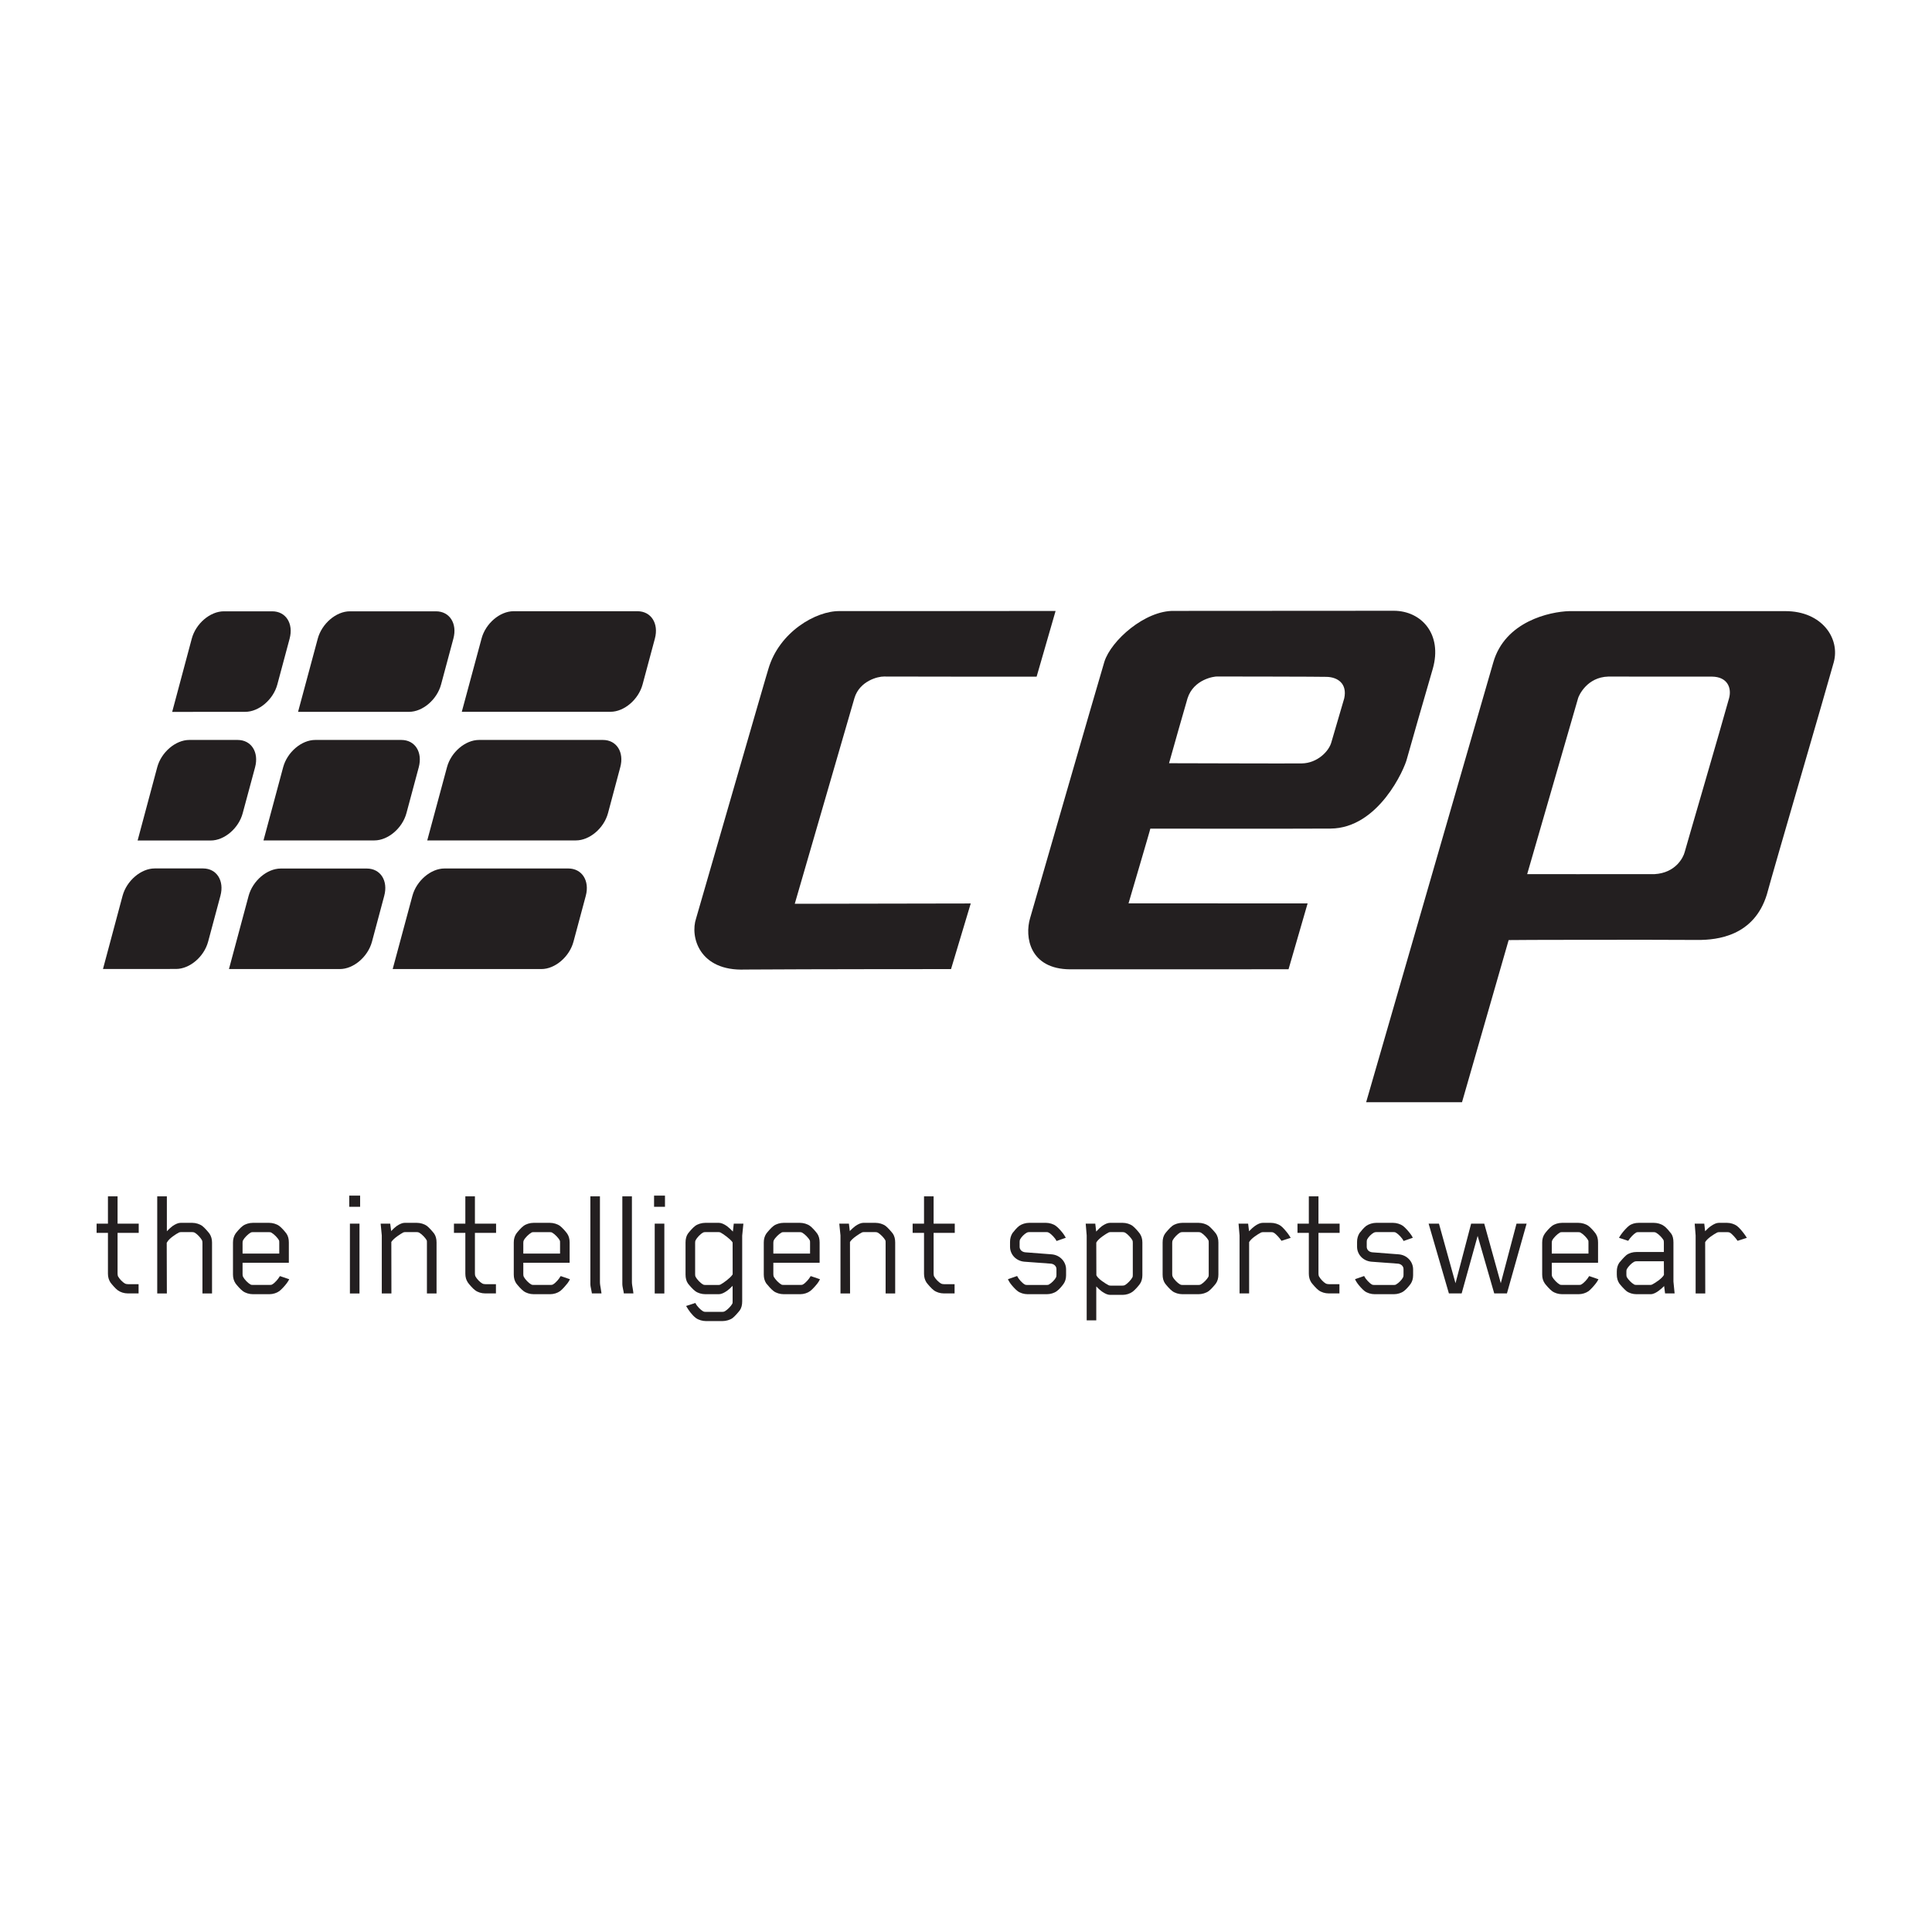 <?xml version="1.0" encoding="UTF-8" standalone="no"?>
<!DOCTYPE svg PUBLIC "-//W3C//DTD SVG 1.1//EN" "http://www.w3.org/Graphics/SVG/1.1/DTD/svg11.dtd">
<svg width="100%" height="100%" viewBox="0 0 800 800" version="1.1" xmlns="http://www.w3.org/2000/svg" xmlns:xlink="http://www.w3.org/1999/xlink" xml:space="preserve" xmlns:serif="http://www.serif.com/" style="fill-rule:evenodd;clip-rule:evenodd;stroke-linejoin:round;stroke-miterlimit:1.414;">
    <g transform="matrix(1.693,0,0,1.693,40,252.452)">
        <path d="M27.276,81.199C26.281,84.903 22.772,87.875 19.433,87.875C19.433,87.875 1.559,87.875 1.559,87.887L6.356,69.967C7.356,66.287 10.861,63.29 14.204,63.29L26.032,63.29C29.372,63.29 31.273,66.287 30.289,69.967L27.276,81.199Z" style="fill:rgb(35,31,32);fill-rule:nonzero;"/>
        <path d="M67.349,81.221C66.355,84.903 62.845,87.898 59.505,87.898L32.373,87.898C32.361,87.909 37.181,69.99 37.181,69.99C38.188,66.297 41.687,63.313 45.036,63.313L66.094,63.313C69.433,63.313 71.345,66.297 70.351,69.99L67.349,81.221Z" style="fill:rgb(35,31,32);fill-rule:nonzero;"/>
        <path d="M116.636,81.209C115.641,84.903 112.131,87.898 108.804,87.898L72.417,87.898L77.243,69.979C78.237,66.308 81.736,63.301 85.085,63.301L115.381,63.301C118.719,63.301 120.633,66.308 119.648,69.979L116.636,81.209Z" style="fill:rgb(35,31,32);fill-rule:nonzero;"/>
        <path d="M35.739,49.76C34.766,53.463 31.256,56.458 27.918,56.458L10.031,56.458L14.829,38.54C15.813,34.858 19.323,31.863 22.667,31.863L34.495,31.863C37.844,31.863 39.746,34.858 38.763,38.54L35.739,49.76Z" style="fill:rgb(35,31,32);fill-rule:nonzero;"/>
        <path d="M75.784,49.76C74.8,53.441 71.29,56.437 67.94,56.437L40.818,56.437C40.818,56.458 45.627,38.54 45.627,38.54C46.622,34.847 50.121,31.863 53.47,31.863L74.54,31.863C77.878,31.863 79.78,34.847 78.796,38.54L75.784,49.76Z" style="fill:rgb(35,31,32);fill-rule:nonzero;"/>
        <path d="M125.082,49.76C124.098,53.441 120.588,56.437 117.238,56.437L80.869,56.437L85.7,38.529C86.683,34.836 90.192,31.863 93.532,31.863L123.838,31.863C127.166,31.863 129.078,34.836 128.082,38.529L125.082,49.76Z" style="fill:rgb(35,31,32);fill-rule:nonzero;"/>
        <path d="M44.201,18.31C43.206,21.991 39.696,24.987 36.357,24.987C36.357,24.987 18.483,24.987 18.483,25.009L23.28,7.079C24.27,3.386 27.774,0.401 31.128,0.401L42.958,0.401C46.285,0.401 48.197,3.386 47.213,7.079L44.201,18.31Z" style="fill:rgb(35,31,32);fill-rule:nonzero;"/>
        <path d="M84.252,18.299C83.256,21.991 79.758,24.987 76.419,24.987L49.274,24.987C49.274,24.997 54.094,7.079 54.094,7.079C55.09,3.397 58.6,0.401 61.938,0.401L83.007,0.401C86.346,0.401 88.258,3.397 87.264,7.079L84.252,18.299Z" style="fill:rgb(35,31,32);fill-rule:nonzero;"/>
        <path d="M133.538,18.288C132.543,21.98 129.033,24.976 125.695,24.976L89.32,24.976L94.156,7.057C95.129,3.375 98.639,0.379 101.978,0.379L132.283,0.379C135.622,0.379 137.534,3.375 136.551,7.057L133.538,18.288Z" style="fill:rgb(35,31,32);fill-rule:nonzero;"/>
        <path d="M274.106,16.343C273.377,16.298 268.313,17.006 266.823,21.682C266.313,23.428 262.918,35.257 262.301,37.556C266.657,37.556 291.43,37.655 294.78,37.601C298.559,37.545 301.456,34.626 302.03,32.338C302.694,30.005 305.149,21.682 305.149,21.682C305.922,18.133 303.6,16.453 300.727,16.431C300.713,16.375 274.106,16.343 274.106,16.343ZM238.112,87.964C228.198,87.909 226.948,80.038 228.319,75.439C229.756,70.476 244.415,19.647 246.481,12.75C248.106,7.554 256.441,0.147 263.538,0.302C264.709,0.302 308.874,0.269 317.309,0.269C324.051,0.302 329.202,6.006 326.813,14.43C324.958,20.83 321.165,33.94 320.514,36.362C319.938,38.915 313.526,53.463 301.799,53.54C291.485,53.607 257.722,53.552 257.722,53.552C257.801,53.507 252.374,71.858 252.395,71.825C281.379,71.825 296.192,71.846 296.192,71.846C296.192,71.846 295.774,73.24 291.53,87.942C290.159,87.942 286.09,87.964 238.112,87.964Z" style="fill:rgb(35,31,32);fill-rule:nonzero;"/>
        <path d="M213.799,71.858C209.327,71.858 212.03,71.858 170.759,71.935L185.361,21.604C186.633,17.414 191.127,16.32 192.563,16.353C192.553,16.387 229.911,16.387 229.911,16.387L234.553,0.313C226.485,0.347 185.124,0.347 181.774,0.347C175.909,0.247 166.944,5.498 164.319,14.452C164.298,14.32 148.384,69.47 146.627,75.505C145.111,79.995 147.384,88.462 158.604,88.019C174.645,87.909 208.979,87.909 208.979,87.909L213.799,71.858Z" style="fill:rgb(35,31,32);fill-rule:nonzero;"/>
        <path d="M369.706,16.364C364.577,16.519 362.586,20.885 362.364,21.593L349.895,64.683C349.895,64.683 372.348,64.705 381.047,64.683C386.155,64.396 388.057,60.682 388.411,59.311C388.366,59.344 397.475,28.192 399.286,21.616C399.95,19.095 398.856,16.42 395.108,16.375L369.706,16.364ZM333.956,120.464L310.51,120.464C310.51,120.464 338.667,23.03 341.583,12.971C344.436,2.823 355.512,0.49 360.165,0.358L413.061,0.358C421.95,0.358 426.504,6.991 424.868,12.904C423.122,19.283 410.11,63.7 408.508,69.691C405.377,79.806 396.448,80.812 391.549,80.779C381.368,80.701 345.487,80.757 345.364,80.812L333.956,120.464Z" style="fill:rgb(35,31,32);fill-rule:nonzero;"/>
        <path d="M5.129,143.49L2.774,143.49L2.774,150.167L0,150.167L0,152.422L2.774,152.422L2.774,162.415C2.774,163.245 2.989,163.952 3.387,164.56C3.725,165.024 4.631,166.075 5.173,166.461C5.831,166.948 6.738,167.234 7.644,167.234L10.269,167.234L10.269,164.97L7.677,164.97C7.356,164.97 7.096,164.902 6.953,164.825C6.34,164.494 5.582,163.686 5.229,163.034C5.173,162.912 5.129,162.626 5.129,162.338L5.129,152.422L10.302,152.422L10.302,150.167L5.129,150.167L5.129,143.49Z" style="fill:rgb(35,31,32);fill-rule:nonzero;"/>
        <path d="M25.834,150.72C25.21,150.267 24.247,149.968 23.38,149.968L20.561,149.968C19.992,149.968 19.312,150.244 18.522,150.797C18.112,151.13 17.637,151.538 17.184,152.023L17.184,143.49L14.829,143.49L14.829,167.247L17.184,167.247L17.15,154.865C17.184,154.832 17.195,154.777 17.256,154.688C17.764,153.77 19.356,152.742 20.141,152.334C20.262,152.279 20.479,152.234 20.671,152.234L23.341,152.234C23.628,152.234 23.816,152.279 23.988,152.367C24.602,152.71 25.437,153.594 25.79,154.245C25.845,154.38 25.889,154.589 25.889,154.865L25.889,167.247L28.233,167.247L28.233,154.777C28.233,153.97 28.028,153.24 27.625,152.633C27.293,152.18 26.387,151.13 25.834,150.72Z" style="fill:rgb(35,31,32);fill-rule:nonzero;"/>
        <path d="M44.782,163.046L44.737,163.145C44.416,163.709 43.571,164.693 42.968,165.024C42.814,165.135 42.609,165.156 42.322,165.156L38.204,165.156C37.944,165.156 37.772,165.135 37.602,165.024C36.982,164.682 36.143,163.798 35.816,163.156C35.739,163.012 35.7,162.803 35.7,162.526L35.7,159.739L47.02,159.739L47.02,154.777C47.02,153.914 46.843,153.218 46.457,152.633C46.13,152.168 45.224,151.117 44.665,150.72C44.035,150.257 43.074,149.968 42.178,149.968L38.248,149.968C37.331,149.968 36.38,150.257 35.76,150.72C35.192,151.117 34.285,152.168 33.959,152.633C33.561,153.252 33.356,153.97 33.356,154.777L33.356,162.613C33.356,163.433 33.561,164.151 33.97,164.77C34.285,165.212 35.192,166.262 35.76,166.66C36.38,167.135 37.331,167.424 38.248,167.424L42.244,167.424C43.14,167.424 44.068,167.135 44.704,166.66C45.246,166.262 46.163,165.212 46.489,164.77C46.715,164.45 46.887,164.206 47.059,163.875L47.113,163.764L44.902,163.012L44.782,163.046ZM37.64,152.379C37.817,152.268 37.978,152.245 38.248,152.245L42.134,152.245C42.404,152.245 42.621,152.279 42.775,152.379C43.399,152.742 44.284,153.616 44.61,154.258C44.676,154.367 44.676,154.601 44.676,154.854L44.676,157.495L35.7,157.495L35.7,154.854C35.7,154.601 35.739,154.38 35.805,154.258C36.143,153.616 37.016,152.742 37.64,152.379Z" style="fill:rgb(35,31,32);fill-rule:nonzero;"/>
        <rect x="61.955" y="150.167" width="2.343" height="17.08" style="fill:rgb(35,31,32);fill-rule:nonzero;"/>
        <rect x="61.794" y="143.314" width="2.659" height="2.73" style="fill:rgb(35,31,32);fill-rule:nonzero;"/>
        <path d="M80.792,150.72C80.156,150.257 79.205,149.968 78.298,149.968L75.358,149.968C74.793,149.968 74.126,150.244 73.329,150.797C72.96,151.085 72.484,151.516 72.042,151.98L71.815,150.167L69.471,150.167L69.753,153.054L69.753,167.247L72.107,167.247L72.086,154.644C72.689,153.705 74.418,152.633 74.982,152.334C75.121,152.268 75.291,152.234 75.479,152.234L78.255,152.234C78.536,152.234 78.74,152.279 78.9,152.367C79.536,152.732 80.405,153.616 80.747,154.245C80.792,154.367 80.792,154.589 80.792,154.865L80.792,167.247L83.146,167.247L83.146,154.777C83.146,153.914 82.964,153.208 82.582,152.633C82.25,152.18 81.333,151.13 80.792,150.72Z" style="fill:rgb(35,31,32);fill-rule:nonzero;"/>
        <path d="M92.531,143.49L90.188,143.49L90.188,150.167L87.402,150.167L87.402,152.422L90.188,152.422L90.188,162.415C90.188,163.245 90.392,163.952 90.801,164.56C91.127,165.024 92.034,166.075 92.586,166.461C93.222,166.948 94.15,167.234 95.046,167.234L97.671,167.234L97.671,164.97L95.091,164.97C94.77,164.97 94.499,164.902 94.367,164.825C93.752,164.494 92.984,163.686 92.641,163.034C92.575,162.912 92.531,162.626 92.531,162.338L92.531,152.422L97.705,152.422L97.705,150.167L92.531,150.167L92.531,143.49Z" style="fill:rgb(35,31,32);fill-rule:nonzero;"/>
        <path d="M113.441,163.046L113.396,163.145C113.104,163.709 112.242,164.693 111.639,165.024C111.484,165.135 111.269,165.156 110.998,165.156L106.875,165.156C106.604,165.156 106.443,165.135 106.267,165.024C105.653,164.682 104.813,163.798 104.476,163.156C104.41,163.012 104.365,162.803 104.365,162.526L104.365,159.739L115.696,159.739L115.696,154.777C115.696,153.914 115.503,153.218 115.116,152.633C114.801,152.168 113.883,151.117 113.331,150.72C112.706,150.257 111.744,149.968 110.838,149.968L106.919,149.968C106.001,149.968 105.051,150.257 104.432,150.72C103.862,151.117 102.962,152.168 102.63,152.633C102.22,153.252 102.033,153.97 102.033,154.777L102.033,162.613C102.033,163.433 102.22,164.151 102.63,164.77C102.962,165.212 103.862,166.262 104.432,166.66C105.051,167.135 106.001,167.424 106.919,167.424L110.904,167.424C111.811,167.424 112.739,167.135 113.374,166.66C113.917,166.262 114.822,165.212 115.159,164.77C115.386,164.45 115.547,164.206 115.718,163.875L115.774,163.764L113.579,163.012L113.441,163.046ZM106.322,152.379C106.466,152.268 106.648,152.245 106.919,152.245L110.805,152.245C111.075,152.245 111.291,152.279 111.451,152.379C112.07,152.742 112.943,153.616 113.27,154.258C113.353,154.367 113.353,154.601 113.353,154.854L113.353,157.495L104.365,157.495L104.365,154.854C104.365,154.601 104.41,154.38 104.476,154.258C104.802,153.616 105.676,152.742 106.322,152.379Z" style="fill:rgb(35,31,32);fill-rule:nonzero;"/>
        <path d="M123.302,165.998C123.208,165.5 123.108,164.947 123.108,164.45L123.108,143.49L120.765,143.49L120.765,164.925C120.765,165.346 120.87,165.821 120.97,166.284C121.024,166.583 121.091,166.871 121.129,167.135L121.141,167.234L123.484,167.234L123.473,167.114C123.423,166.749 123.357,166.373 123.302,165.998Z" style="fill:rgb(35,31,32);fill-rule:nonzero;"/>
        <path d="M131.122,165.998C131.034,165.477 130.929,164.947 130.929,164.45L130.929,143.49L128.585,143.49L128.585,164.925C128.585,165.346 128.69,165.821 128.779,166.284C128.845,166.583 128.917,166.871 128.938,167.135L128.95,167.234L131.294,167.234L131.282,167.114C131.25,166.749 131.178,166.373 131.122,165.998Z" style="fill:rgb(35,31,32);fill-rule:nonzero;"/>
        <rect x="136.347" y="143.314" width="2.669" height="2.73" style="fill:rgb(35,31,32);fill-rule:nonzero;"/>
        <rect x="136.506" y="150.167" width="2.354" height="17.08" style="fill:rgb(35,31,32);fill-rule:nonzero;"/>
        <path d="M155.84,150.167L155.625,152.102C155.139,151.583 154.619,151.117 154.21,150.797C153.431,150.244 152.751,149.968 152.188,149.968L148.903,149.968C147.998,149.968 147.014,150.267 146.411,150.72C145.847,151.117 144.941,152.18 144.609,152.633C144.229,153.208 144.045,153.914 144.045,154.777L144.045,162.613C144.045,163.487 144.229,164.196 144.609,164.77C144.941,165.224 145.847,166.262 146.411,166.66C147.014,167.135 147.998,167.424 148.903,167.424L152.188,167.424C152.751,167.424 153.431,167.135 154.21,166.583C154.619,166.284 155.105,165.853 155.559,165.378L155.559,169.103C155.559,169.38 155.559,169.591 155.503,169.723C155.16,170.364 154.276,171.248 153.657,171.602C153.486,171.701 153.282,171.746 153.011,171.746L148.938,171.746C148.678,171.746 148.494,171.701 148.324,171.602C147.727,171.27 146.798,170.308 146.488,169.645L146.455,169.568L144.172,170.308L144.261,170.43C144.78,171.325 145.62,172.542 146.594,173.261C147.213,173.714 148.19,174 149.048,174L153.043,174C153.95,174 154.923,173.714 155.548,173.261C156.089,172.851 156.996,171.801 157.333,171.348C157.72,170.772 157.901,170.066 157.901,169.181L157.901,153.096L158.195,150.167L155.84,150.167ZM155.57,162.526L155.503,162.681C154.857,163.587 153.26,164.704 152.602,165.058C152.479,165.135 152.275,165.169 152.071,165.169L148.938,165.169C148.655,165.169 148.451,165.135 148.29,165.024C147.666,164.682 146.831,163.798 146.488,163.145C146.422,163.012 146.39,162.803 146.39,162.526L146.39,154.865C146.39,154.589 146.422,154.38 146.488,154.258C146.831,153.594 147.666,152.71 148.29,152.379C148.451,152.268 148.655,152.234 148.938,152.234L152.071,152.234C152.275,152.234 152.479,152.268 152.602,152.334C153.26,152.687 154.857,153.814 155.493,154.656L155.559,154.82L155.57,162.526Z" style="fill:rgb(35,31,32);fill-rule:nonzero;"/>
        <path d="M174.6,163.046L174.556,163.145C174.246,163.709 173.389,164.693 172.787,165.024C172.644,165.135 172.438,165.156 172.146,165.156L168.034,165.156C167.763,165.156 167.591,165.135 167.426,165.024C166.813,164.682 165.983,163.798 165.624,163.156C165.568,163.012 165.519,162.803 165.519,162.526L165.519,159.739L176.839,159.739L176.839,154.777C176.839,153.914 176.661,153.218 176.275,152.633C175.948,152.168 175.042,151.117 174.483,150.72C173.854,150.257 172.903,149.968 171.996,149.968L168.066,149.968C167.16,149.968 166.199,150.257 165.579,150.72C165.021,151.117 164.12,152.168 163.777,152.633C163.368,153.252 163.181,153.97 163.181,154.777L163.181,162.613C163.181,163.433 163.368,164.151 163.777,164.77C164.12,165.212 165.021,166.262 165.579,166.66C166.199,167.135 167.16,167.424 168.066,167.424L172.063,167.424C172.97,167.424 173.887,167.135 174.522,166.66C175.075,166.262 175.981,165.212 176.318,164.77C176.545,164.45 176.706,164.206 176.866,163.875L176.933,163.764L174.722,163.012L174.6,163.046ZM167.471,152.379C167.625,152.268 167.808,152.245 168.066,152.245L171.952,152.245C172.234,152.245 172.438,152.279 172.594,152.379C173.219,152.742 174.103,153.616 174.429,154.258C174.5,154.367 174.5,154.601 174.5,154.854L174.5,157.495L165.519,157.495L165.519,154.854C165.519,154.601 165.568,154.38 165.624,154.258C165.95,153.616 166.823,152.742 167.471,152.379Z" style="fill:rgb(35,31,32);fill-rule:nonzero;"/>
        <path d="M192.967,150.72C192.343,150.257 191.392,149.968 190.463,149.968L187.545,149.968C186.976,149.968 186.301,150.244 185.516,150.797C185.135,151.085 184.671,151.516 184.217,151.98L184.002,150.167L181.647,150.167L181.94,153.054L181.94,167.247L184.284,167.247L184.262,154.644C184.848,153.705 186.595,152.633 187.158,152.334C187.296,152.268 187.468,152.234 187.655,152.234L190.43,152.234C190.711,152.234 190.916,152.279 191.077,152.367C191.712,152.732 192.58,153.616 192.922,154.245C192.979,154.367 192.979,154.589 192.979,154.865L192.979,167.247L195.321,167.247L195.321,154.777C195.321,153.914 195.14,153.208 194.764,152.633C194.427,152.18 193.52,151.13 192.967,150.72Z" style="fill:rgb(35,31,32);fill-rule:nonzero;"/>
        <path d="M204.718,143.49L202.374,143.49L202.374,150.167L199.589,150.167L199.589,152.422L202.374,152.422L202.374,162.415C202.374,163.245 202.579,163.952 202.972,164.56C203.313,165.024 204.221,166.075 204.762,166.461C205.408,166.948 206.326,167.234 207.232,167.234L209.848,167.234L209.848,164.97L207.266,164.97C206.945,164.97 206.686,164.902 206.542,164.825C205.939,164.494 205.16,163.686 204.817,163.034C204.762,162.912 204.718,162.626 204.718,162.338L204.718,152.422L209.892,152.422L209.892,150.167L204.718,150.167L204.718,143.49Z" style="fill:rgb(35,31,32);fill-rule:nonzero;"/>
        <path d="M233.604,157.674L227.137,157.177C226.331,157.1 225.754,156.545 225.754,155.838L225.754,154.666C225.754,154.402 225.788,154.19 225.854,154.047C226.196,153.417 226.86,152.732 227.5,152.379C227.657,152.279 227.856,152.234 228.155,152.234L232.299,152.234C232.563,152.234 232.717,152.257 232.907,152.379C233.536,152.732 234.442,153.693 234.741,154.335L234.786,154.412L237.03,153.628L236.985,153.506C236.875,153.263 236.522,152.777 236.432,152.633C236.102,152.18 235.194,151.117 234.62,150.72C234.024,150.267 233.051,149.968 232.188,149.968L228.098,149.968C227.223,149.968 226.274,150.267 225.649,150.72C225.108,151.117 224.362,152.014 224.008,152.478C223.614,153.096 223.411,153.814 223.411,154.634L223.411,155.806C223.411,157.739 224.915,159.31 226.926,159.476L233.381,159.951C234.178,160.016 234.764,160.581 234.764,161.287L234.764,162.691C234.764,162.957 234.719,163.179 234.665,163.3C234.333,163.93 233.604,164.671 232.973,165.024C232.817,165.135 232.631,165.169 232.364,165.169L227.633,165.169C227.346,165.169 227.147,165.135 226.969,165.024C226.374,164.682 225.495,163.709 225.198,163.079L225.153,162.969L222.901,163.753L222.946,163.863C223,164.007 223.163,164.261 223.305,164.505L223.499,164.793C223.813,165.234 224.7,166.262 225.258,166.66C225.866,167.135 226.838,167.424 227.711,167.424L232.409,167.424C233.293,167.424 234.256,167.135 234.864,166.66C235.415,166.284 236.167,165.378 236.5,164.902C236.918,164.306 237.118,163.599 237.118,162.78L237.118,161.364C237.118,159.431 235.592,157.839 233.604,157.674Z" style="fill:rgb(35,31,32);fill-rule:nonzero;"/>
        <path d="M253.391,150.72C252.749,150.244 251.831,149.968 250.938,149.968L247.864,149.968C247.309,149.968 246.635,150.244 245.852,150.797C245.475,151.085 245.034,151.506 244.481,152.102L244.258,150.167L241.917,150.167L242.159,153.054L242.159,173.823L244.502,173.823L244.502,165.522C244.967,166.008 245.43,166.44 245.852,166.749C246.625,167.291 247.309,167.59 247.864,167.59L250.938,167.59C251.831,167.59 252.749,167.291 253.391,166.816C253.944,166.418 254.85,165.378 255.182,164.902C255.581,164.317 255.778,163.587 255.778,162.77L255.778,154.777C255.778,153.97 255.581,153.24 255.17,152.633C254.85,152.18 253.944,151.13 253.391,150.72ZM253.436,154.865L253.436,162.691C253.436,162.957 253.413,163.168 253.346,163.3C252.993,163.952 252.151,164.825 251.534,165.189C251.377,165.278 251.178,165.323 250.893,165.323L247.997,165.323C247.819,165.323 247.643,165.291 247.508,165.224C246.647,164.77 245.067,163.753 244.569,162.88L244.526,162.735L244.502,154.865C244.502,154.811 244.526,154.743 244.569,154.688C245.122,153.748 246.915,152.643 247.499,152.334C247.643,152.268 247.819,152.234 247.997,152.234L250.893,152.234C251.178,152.234 251.377,152.279 251.555,152.367C252.151,152.71 252.993,153.594 253.346,154.245C253.413,154.38 253.436,154.589 253.436,154.865Z" style="fill:rgb(35,31,32);fill-rule:nonzero;"/>
        <path d="M272.006,150.72C271.364,150.257 270.403,149.968 269.499,149.968L265.584,149.968C264.678,149.968 263.715,150.257 263.096,150.72C262.543,151.13 261.637,152.18 261.307,152.633C260.918,153.208 260.73,153.914 260.73,154.777L260.73,162.613C260.73,163.487 260.918,164.184 261.307,164.77C261.637,165.224 262.543,166.273 263.096,166.66C263.715,167.135 264.678,167.424 265.584,167.424L269.499,167.424C270.403,167.424 271.364,167.135 272.006,166.66C272.536,166.273 273.467,165.224 273.797,164.748C274.172,164.184 274.372,163.487 274.372,162.613L274.372,154.777C274.372,153.914 274.172,153.208 273.797,152.633C273.467,152.18 272.536,151.13 272.006,150.72ZM272.006,154.865L272.006,162.526C272.006,162.803 272.006,163.012 271.94,163.145C271.608,163.775 270.747,164.659 270.106,165.024C269.95,165.124 269.752,165.169 269.463,165.169L265.627,165.169C265.352,165.169 265.131,165.124 264.977,165.024C264.379,164.682 263.516,163.82 263.196,163.156C263.118,163.012 263.075,162.803 263.075,162.526L263.075,154.865C263.075,154.611 263.118,154.38 263.184,154.245C263.516,153.594 264.379,152.71 264.977,152.367C265.131,152.279 265.352,152.234 265.627,152.234L269.463,152.234C269.752,152.234 269.95,152.279 270.106,152.367C270.747,152.732 271.608,153.616 271.94,154.245C272.006,154.367 272.006,154.589 272.006,154.865Z" style="fill:rgb(35,31,32);fill-rule:nonzero;"/>
        <path d="M291.395,152.633C291.077,152.202 290.204,151.117 289.639,150.72C289.008,150.244 288.081,149.968 287.172,149.968L285.227,149.968C284.653,149.968 283.977,150.244 283.204,150.809C282.817,151.085 282.375,151.506 281.954,151.946L281.868,152.014L281.645,150.167L279.301,150.167L279.545,153.054L279.545,167.234L281.889,167.234L281.889,154.688C282.375,153.793 283.946,152.787 284.809,152.334C284.94,152.279 285.139,152.245 285.338,152.245L287.262,152.245C287.547,152.245 287.747,152.279 287.903,152.379C288.522,152.72 289.362,153.727 289.749,154.29L289.793,154.367L292.059,153.639L291.969,153.506C291.86,153.317 291.629,152.941 291.395,152.633Z" style="fill:rgb(35,31,32);fill-rule:nonzero;"/>
        <path d="M298.848,143.49L296.491,143.49L296.491,150.167L293.717,150.167L293.717,152.422L296.491,152.422L296.491,162.415C296.491,163.245 296.702,163.952 297.1,164.571C297.442,165.024 298.35,166.085 298.889,166.461C299.532,166.948 300.459,167.234 301.366,167.234L303.975,167.234L303.975,164.97L301.389,164.97C301.081,164.97 300.813,164.902 300.659,164.825C300.063,164.494 299.301,163.686 298.958,163.034C298.889,162.912 298.848,162.626 298.848,162.338L298.848,152.422L304.02,152.422L304.02,150.167L298.848,150.167L298.848,143.49Z" style="fill:rgb(35,31,32);fill-rule:nonzero;"/>
        <path d="M318.491,157.674L312.012,157.177C311.206,157.1 310.653,156.545 310.653,155.838L310.653,154.666C310.653,154.402 310.674,154.19 310.741,154.047C311.073,153.417 311.737,152.732 312.377,152.379C312.553,152.279 312.752,152.234 313.042,152.234L317.174,152.234C317.44,152.234 317.627,152.257 317.793,152.379C318.424,152.732 319.319,153.693 319.629,154.335L319.651,154.412L321.907,153.628L321.872,153.528C321.772,153.263 321.418,152.777 321.309,152.633C320.979,152.18 320.071,151.117 319.518,150.72C318.899,150.267 317.938,149.968 317.065,149.968L312.997,149.968C312.112,149.968 311.163,150.267 310.52,150.72C309.977,151.117 309.239,152.014 308.883,152.478C308.497,153.096 308.288,153.814 308.288,154.634L308.288,155.806C308.288,157.739 309.792,159.31 311.815,159.476L318.258,159.951C319.065,160.016 319.651,160.581 319.651,161.287L319.651,162.691C319.651,162.957 319.608,163.179 319.54,163.3C319.209,163.93 318.491,164.671 317.86,165.024C317.706,165.135 317.53,165.169 317.264,165.169L312.532,165.169C312.245,165.169 312.024,165.135 311.87,165.024C311.272,164.682 310.389,163.709 310.067,163.079L310.034,162.969L307.778,163.753L307.846,163.863C307.889,164.019 308.055,164.273 308.209,164.515L308.397,164.793C308.719,165.256 309.592,166.262 310.133,166.66C310.764,167.135 311.715,167.424 312.598,167.424L317.309,167.424C318.17,167.424 319.143,167.135 319.739,166.66C320.305,166.262 321.043,165.378 321.387,164.902C321.795,164.306 321.995,163.599 321.995,162.78L321.995,161.364C321.995,159.431 320.481,157.839 318.491,157.674Z" style="fill:rgb(35,31,32);fill-rule:nonzero;"/>
        <path d="M343.44,164.736L339.395,150.167L336.188,150.167L332.364,164.736L328.317,150.167L325.786,150.167L330.727,167.157L330.75,167.234L333.868,167.234L337.78,153.163L341.815,167.157L341.838,167.234L344.944,167.234L349.719,150.299L349.764,150.167L347.288,150.167L343.44,164.736Z" style="fill:rgb(35,31,32);fill-rule:nonzero;"/>
        <path d="M364.997,163.046L364.952,163.145C364.643,163.709 363.793,164.682 363.161,165.024C363.03,165.135 362.819,165.156 362.532,165.156L358.43,165.156C358.155,165.156 357.987,165.135 357.811,165.024C357.204,164.682 356.362,163.808 356.02,163.156C355.954,163.012 355.911,162.803 355.911,162.526L355.911,159.739L367.229,159.739L367.229,154.777C367.229,153.914 367.053,153.218 366.667,152.633C366.346,152.168 365.438,151.117 364.875,150.72C364.256,150.257 363.295,149.968 362.377,149.968L358.454,149.968C357.547,149.968 356.594,150.257 355.977,150.72C355.413,151.117 354.506,152.168 354.186,152.633C353.764,153.252 353.565,153.959 353.565,154.777L353.565,162.613C353.565,163.433 353.764,164.151 354.186,164.77C354.506,165.212 355.413,166.262 355.977,166.66C356.594,167.135 357.547,167.424 358.454,167.424L362.454,167.424C363.36,167.424 364.278,167.135 364.93,166.66C365.459,166.262 366.368,165.212 366.7,164.77C366.92,164.473 367.098,164.219 367.274,163.875L367.319,163.764L365.129,163.012L364.997,163.046ZM357.856,152.379C358.01,152.268 358.186,152.245 358.454,152.245L362.344,152.245C362.608,152.245 362.831,152.279 362.985,152.379C363.625,152.742 364.487,153.616 364.831,154.258C364.885,154.367 364.885,154.601 364.885,154.854L364.885,157.495L355.911,157.495L355.911,154.854C355.911,154.611 355.954,154.38 356.02,154.258C356.34,153.616 357.225,152.742 357.856,152.379Z" style="fill:rgb(35,31,32);fill-rule:nonzero;"/>
        <path d="M385.668,154.777C385.668,153.827 385.491,153.131 385.116,152.599C384.829,152.245 383.944,151.096 383.325,150.72C382.684,150.244 381.745,149.968 380.825,149.968L377.223,149.968C376.272,149.968 375.432,150.212 374.792,150.697C374.217,151.14 373.375,152.102 373.022,152.599C372.778,152.887 372.602,153.218 372.424,153.506L372.348,153.628L374.602,154.367L374.647,154.303C375.09,153.605 375.909,152.71 376.502,152.379C376.67,152.268 376.836,152.245 377.112,152.245L380.784,152.245C381.069,152.245 381.268,152.279 381.422,152.379C382.065,152.742 382.928,153.616 383.258,154.226C383.282,154.322 383.325,154.501 383.325,154.82L383.325,157.1L376.647,157.1C375.719,157.1 374.836,157.363 374.172,157.851C373.641,158.304 372.747,159.287 372.424,159.718C372.004,160.349 371.817,161.033 371.817,161.862L371.817,162.658C371.817,163.465 372.026,164.196 372.424,164.793C372.747,165.246 373.641,166.219 374.172,166.66C374.836,167.157 375.719,167.424 376.647,167.424L380.075,167.424C380.815,167.424 381.534,166.98 382.065,166.583C382.485,166.284 383.004,165.831 383.391,165.433L383.622,167.234L385.956,167.234L385.668,164.328L385.668,154.777ZM383.346,162.713C382.838,163.653 381.024,164.77 380.45,165.058C380.331,165.135 380.151,165.156 379.965,165.156L376.67,165.156C376.393,165.156 376.184,165.135 376.018,165.024C375.389,164.671 374.602,163.843 374.26,163.245C374.194,163.089 374.161,162.89 374.161,162.658L374.161,161.862C374.161,161.608 374.194,161.443 374.26,161.31C374.602,160.668 375.389,159.852 376.028,159.508C376.184,159.421 376.393,159.364 376.67,159.364L383.325,159.364L383.346,162.713Z" style="fill:rgb(35,31,32);fill-rule:nonzero;"/>
        <path d="M403.532,153.506C403.413,153.307 403.178,152.941 402.946,152.643C402.625,152.202 401.764,151.117 401.19,150.72C400.557,150.257 399.629,149.968 398.756,149.968L396.778,149.968C396.213,149.968 395.53,150.257 394.766,150.809C394.358,151.085 393.915,151.506 393.506,151.936L393.418,152.014L393.208,150.167L390.864,150.167L391.096,153.054L391.096,167.247L393.452,167.247L393.428,154.688C393.926,153.793 395.506,152.787 396.37,152.334C396.479,152.279 396.702,152.245 396.901,152.245L398.823,152.245C399.1,152.245 399.309,152.279 399.475,152.367C400.073,152.72 400.913,153.727 401.299,154.29L401.354,154.367L403.622,153.639L403.532,153.506Z" style="fill:rgb(35,31,32);fill-rule:nonzero;"/>
    </g>
</svg>
